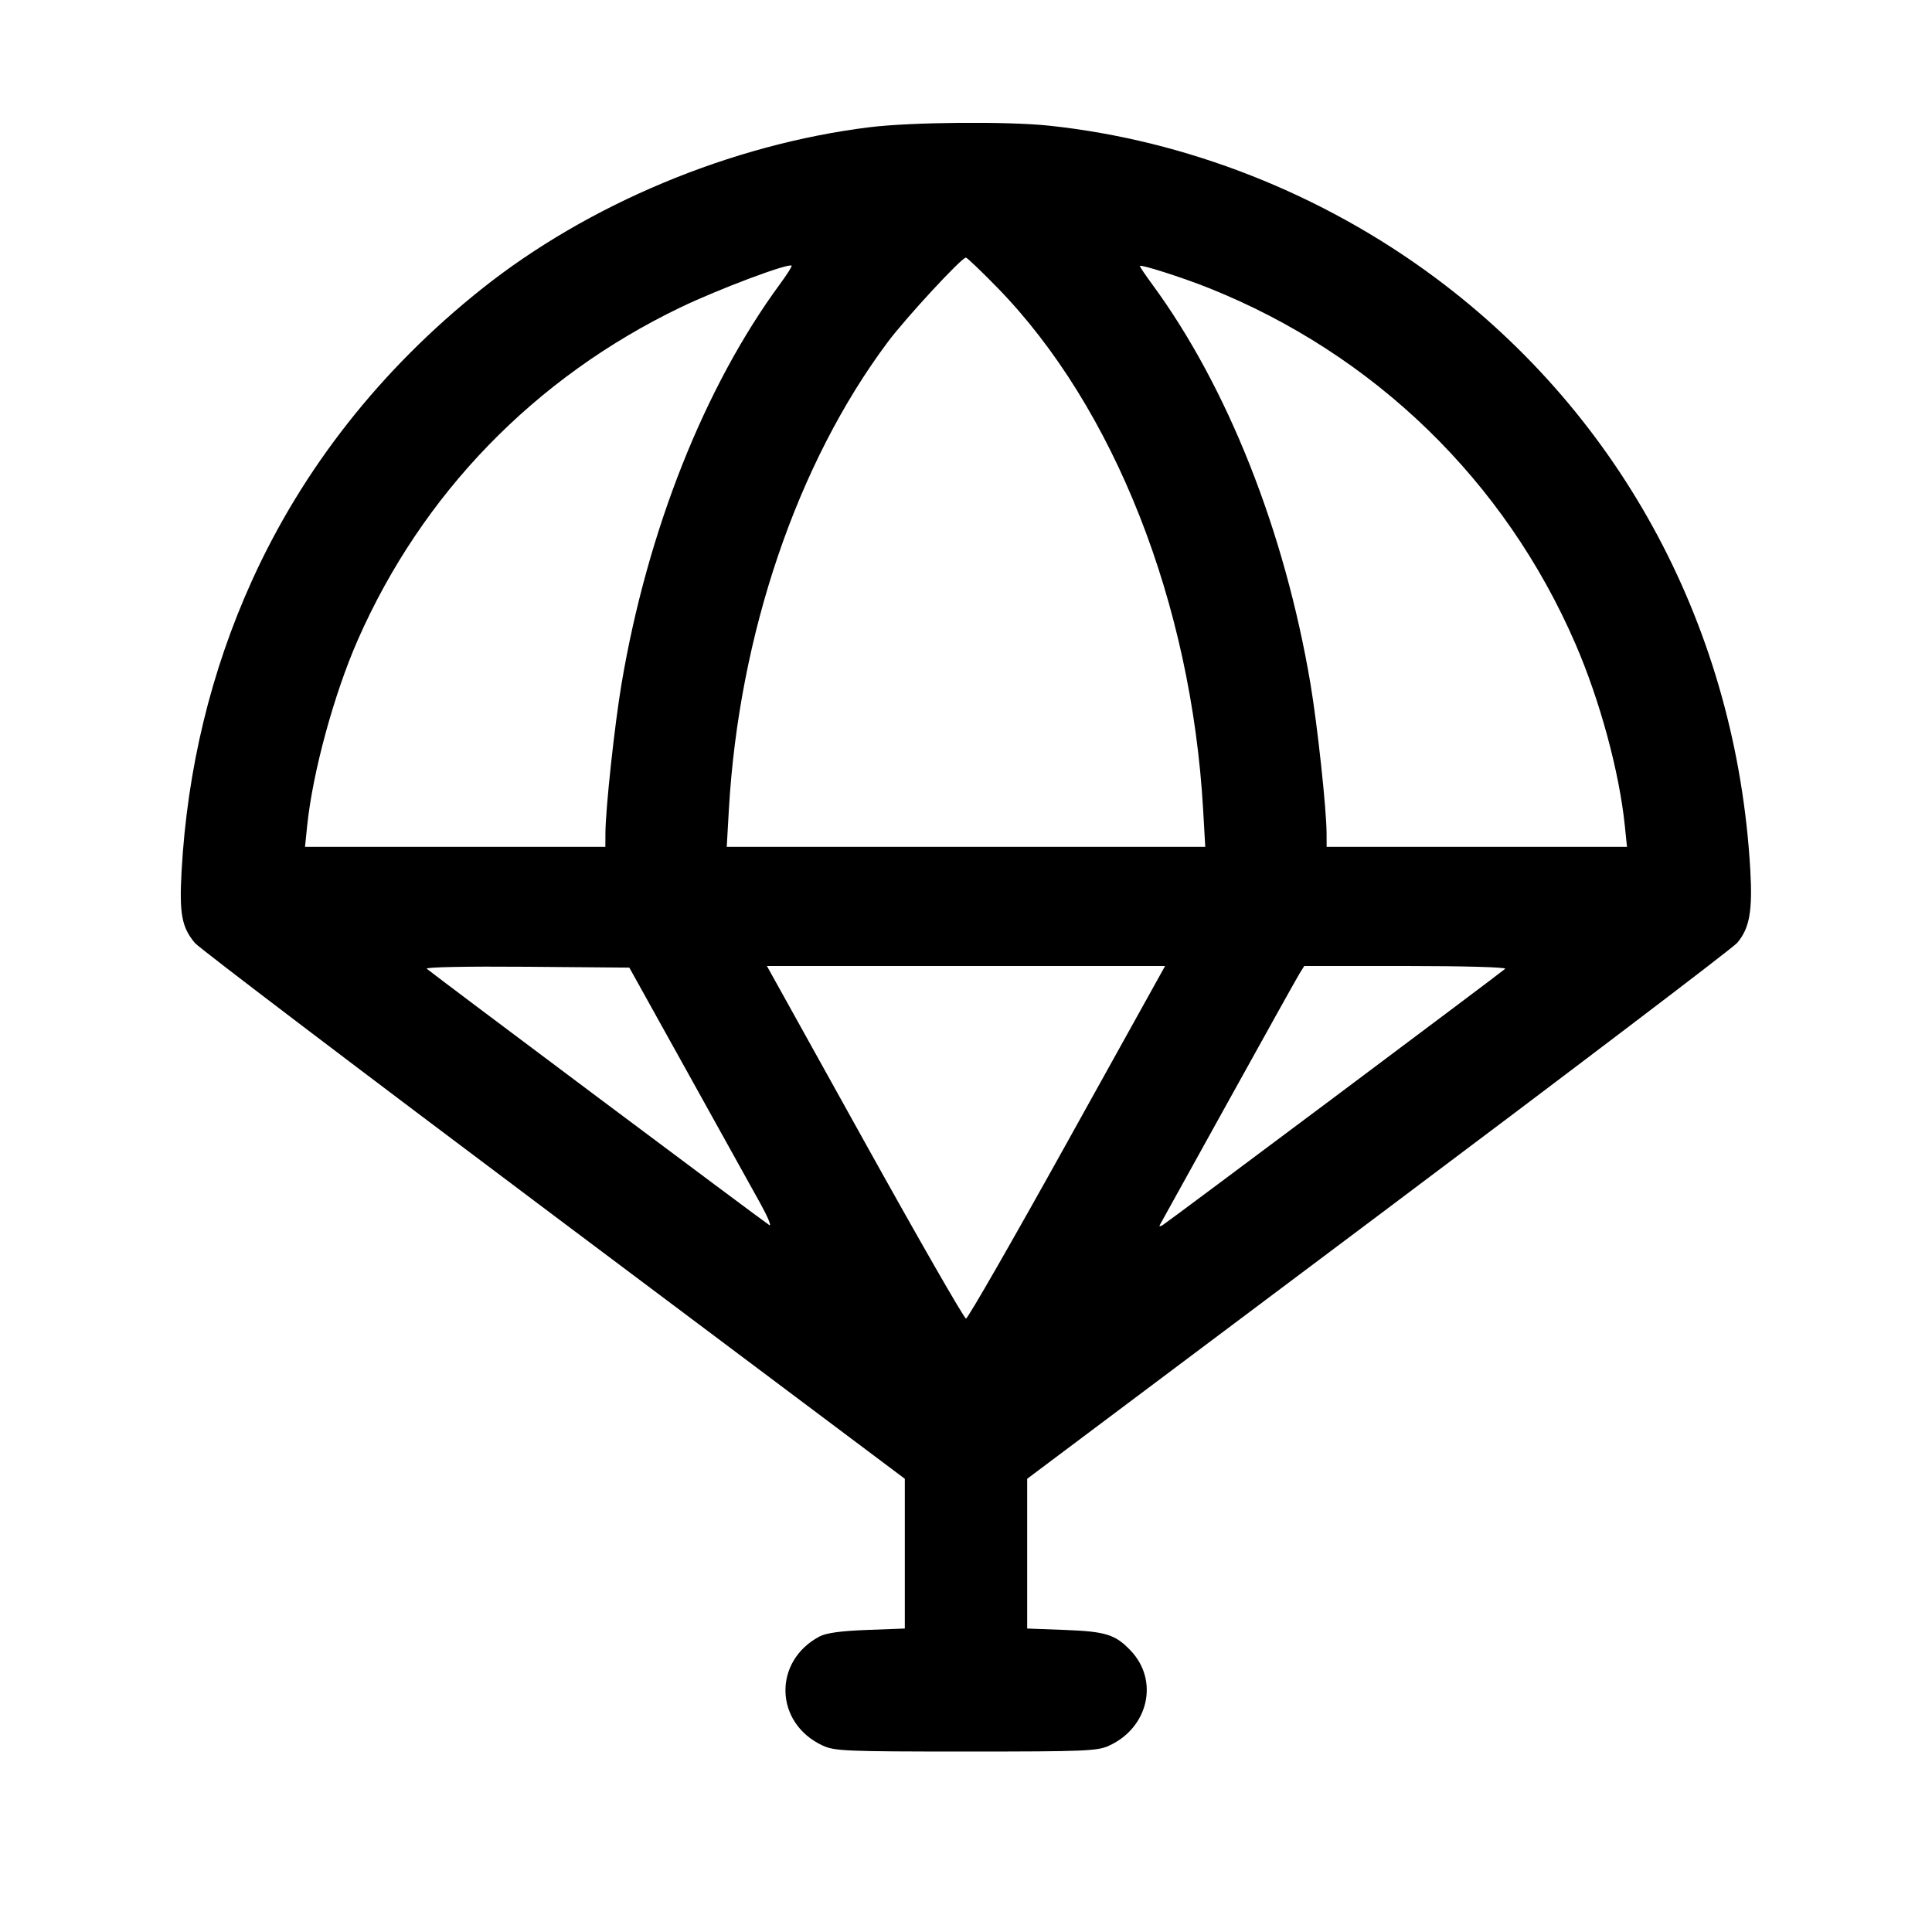 <svg fill="currentColor" viewBox="0 0 256 256" xmlns="http://www.w3.org/2000/svg"><path d="M115.200 16.861 C 96.887 19.128,77.942 27.034,63.787 38.317 C 50.449 48.947,40.121 62.068,33.380 76.948 C 27.949 88.935,24.813 101.885,24.060 115.440 C 23.747 121.080,24.082 122.878,25.833 124.959 C 26.391 125.622,47.782 141.864,73.370 161.054 L 119.893 195.945 119.893 205.866 L 119.893 215.788 114.880 215.976 C 111.420 216.106,109.470 216.375,108.587 216.844 C 102.384 220.138,102.626 228.341,109.013 231.298 C 110.586 232.026,112.079 232.088,128.000 232.088 C 143.921 232.088,145.414 232.026,146.987 231.298 C 152.176 228.895,153.584 222.693,149.840 218.735 C 147.804 216.584,146.524 216.179,141.120 215.976 L 136.107 215.788 136.107 205.866 L 136.107 195.945 182.630 161.054 C 208.218 141.864,229.621 125.608,230.192 124.929 C 231.835 122.977,232.238 120.704,231.919 115.200 C 230.083 83.549,215.047 55.300,190.194 36.809 C 175.221 25.669,157.223 18.582,139.003 16.652 C 133.450 16.064,120.735 16.175,115.200 16.861 M132.124 38.080 C 147.621 53.950,157.858 79.910,159.423 107.309 L 159.703 112.213 128.000 112.213 L 96.297 112.213 96.577 107.309 C 97.903 84.093,105.619 61.384,117.643 45.311 C 120.041 42.105,127.416 34.133,127.984 34.133 C 128.141 34.133,130.004 35.909,132.124 38.080 M103.365 37.620 C 93.353 51.241,85.780 70.339,82.360 90.587 C 81.437 96.056,80.238 107.166,80.222 110.400 L 80.213 112.213 60.314 112.213 L 40.415 112.213 40.702 109.419 C 41.426 102.350,44.258 91.956,47.412 84.788 C 55.935 65.421,70.847 50.045,90.111 40.759 C 95.133 38.339,104.501 34.818,104.891 35.204 C 104.971 35.283,104.284 36.370,103.365 37.620 M160.213 38.180 C 182.140 46.960,199.422 63.744,208.762 85.333 C 211.998 92.811,214.567 102.277,215.298 109.419 L 215.585 112.213 195.686 112.213 L 175.787 112.213 175.778 110.400 C 175.762 107.166,174.563 96.056,173.640 90.587 C 170.226 70.371,162.646 51.240,152.673 37.672 C 151.775 36.450,151.040 35.360,151.040 35.251 C 151.040 34.966,156.704 36.774,160.213 38.180 M91.215 142.293 C 95.519 150.037,99.826 157.795,100.787 159.533 C 101.747 161.271,102.263 162.529,101.933 162.329 C 101.223 161.898,57.149 128.914,56.549 128.364 C 56.310 128.146,61.865 128.035,69.763 128.101 L 83.389 128.213 91.215 142.293 M141.406 151.360 C 134.270 164.208,128.237 174.720,128.000 174.720 C 127.763 174.720,121.730 164.208,114.594 151.360 L 101.619 128.000 128.000 128.000 L 154.381 128.000 141.406 151.360 M199.445 128.371 C 198.847 128.918,154.770 161.902,154.067 162.328 C 153.721 162.539,153.561 162.529,153.689 162.306 C 153.811 162.094,157.894 154.720,162.764 145.920 C 167.634 137.120,171.888 129.488,172.219 128.960 L 172.820 128.000 186.335 128.000 C 194.009 128.000,199.675 128.160,199.445 128.371 " stroke="none" fill-rule="evenodd"></path></svg>